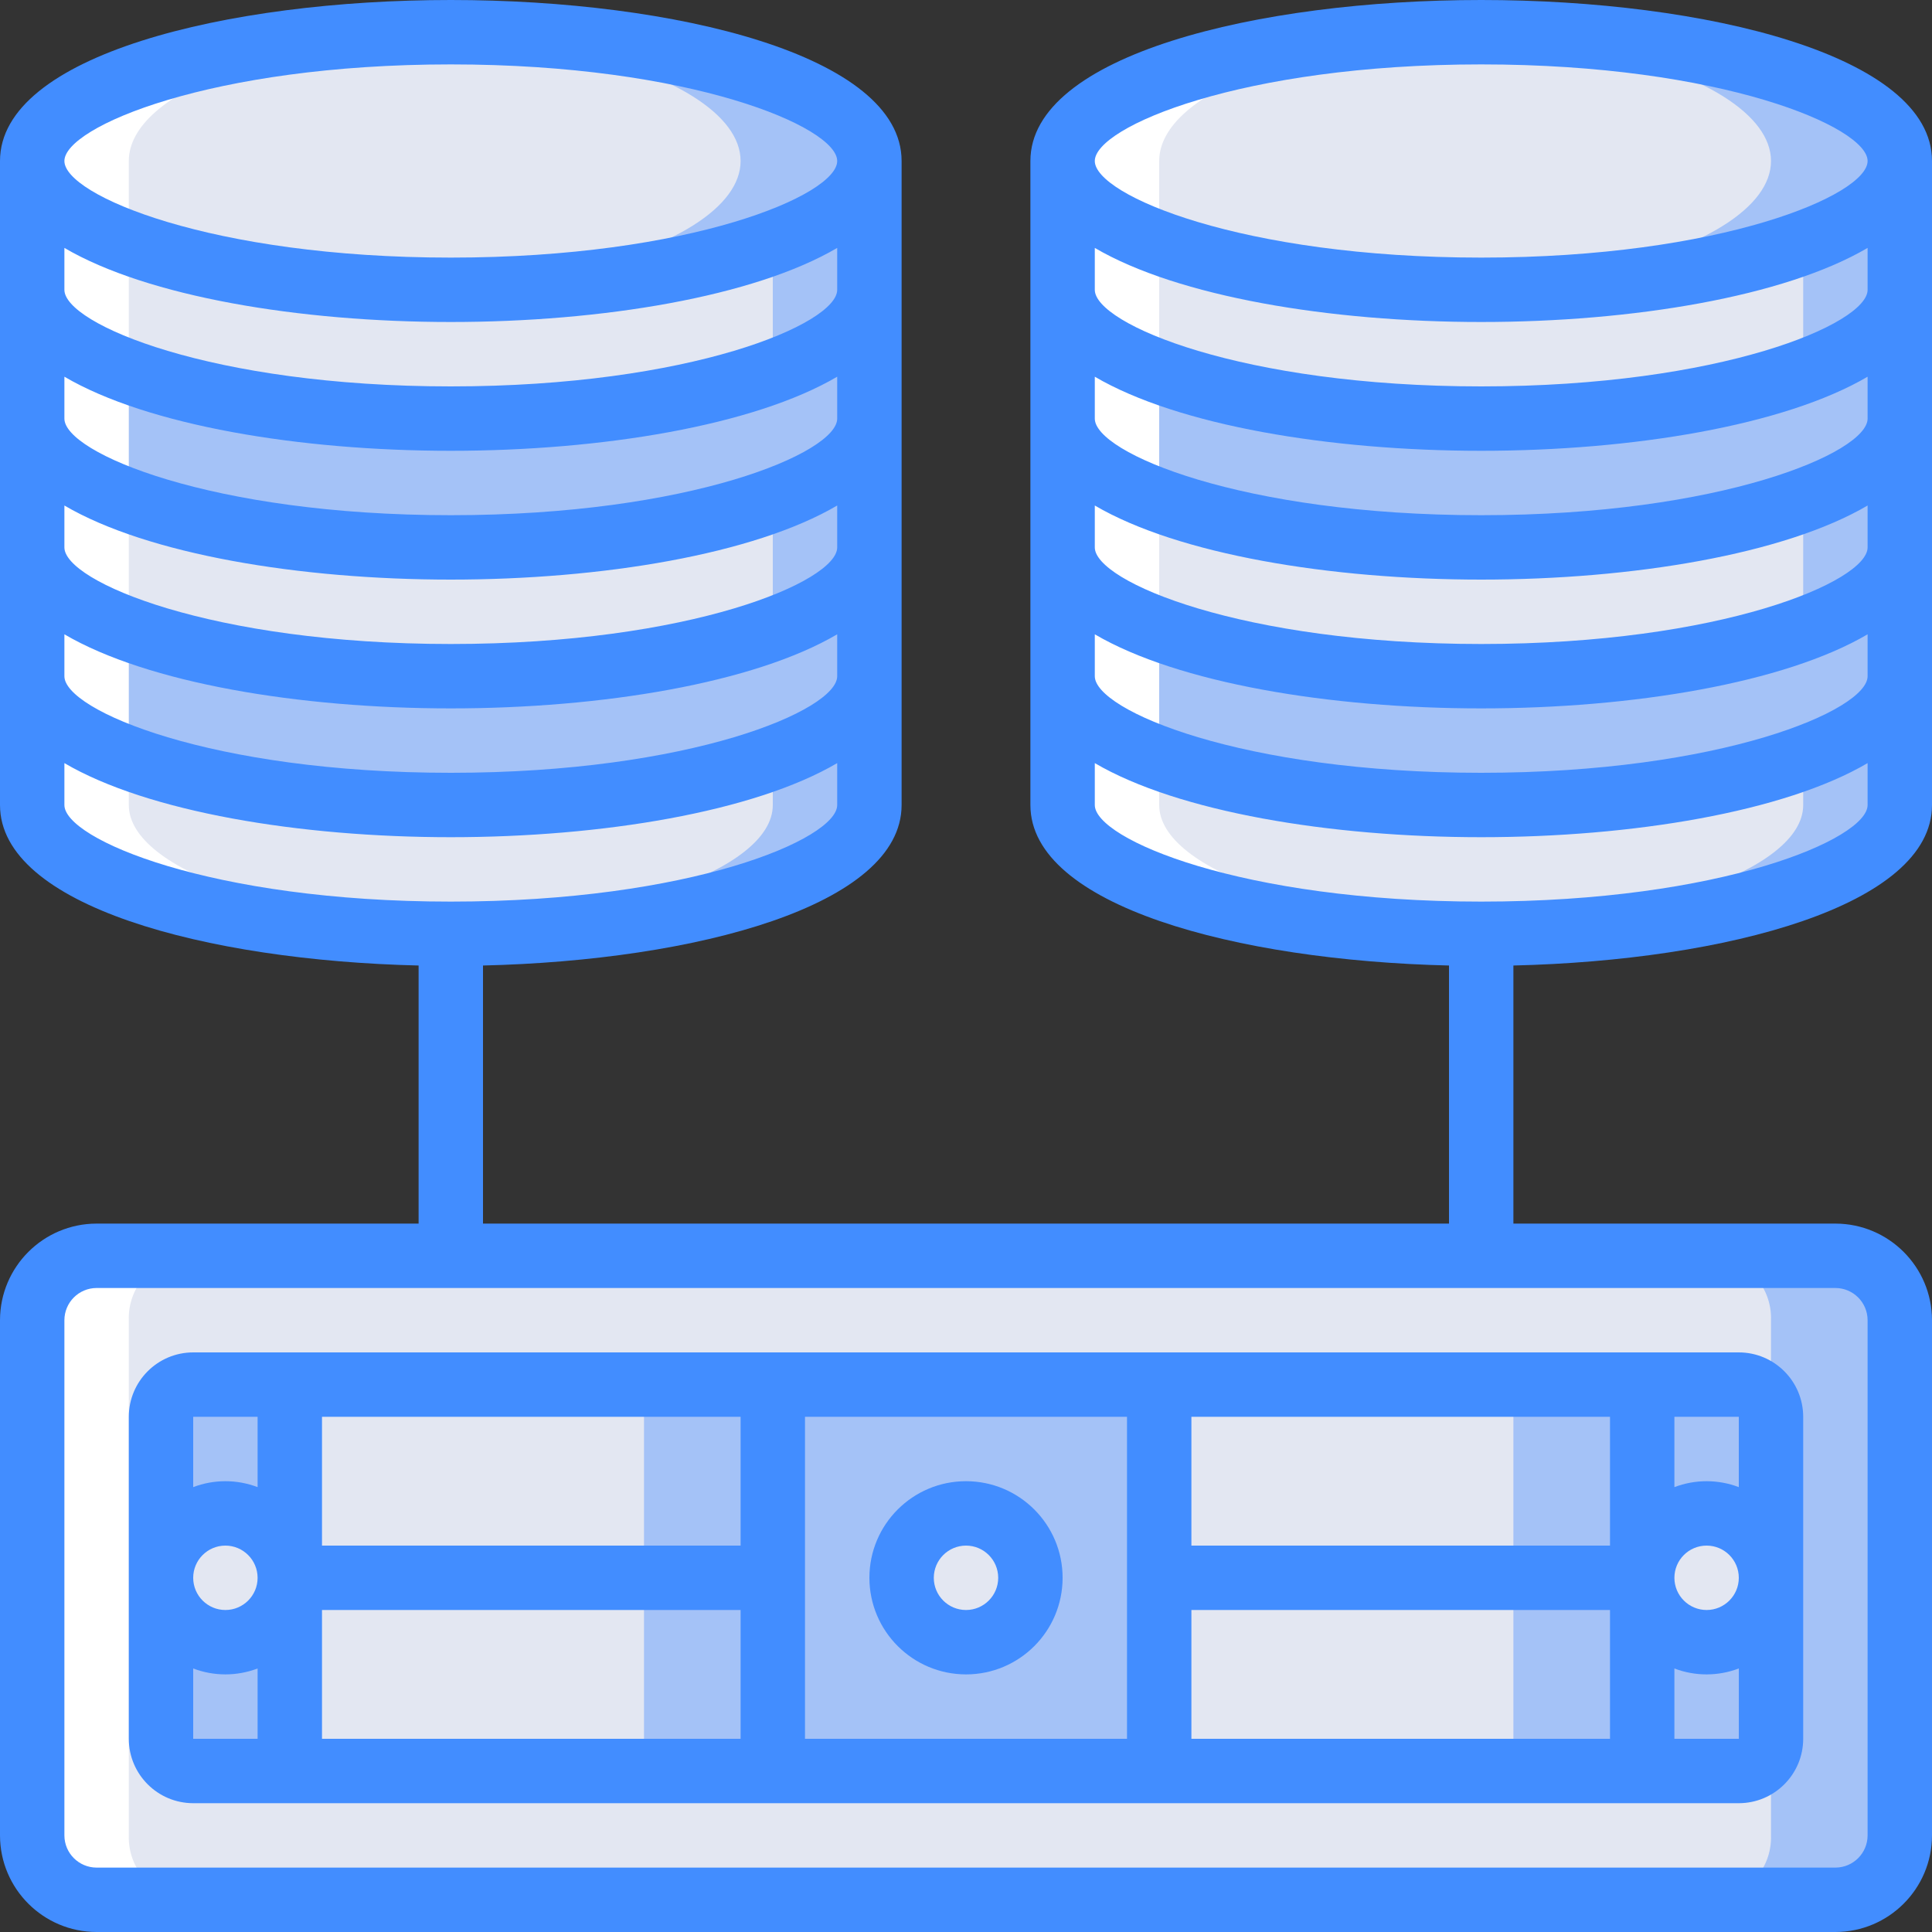 <?xml version="1.0" encoding="UTF-8"?>
<svg xmlns="http://www.w3.org/2000/svg" xmlns:xlink="http://www.w3.org/1999/xlink" width="512" height="512" viewBox="0 0 60 60" version="1.1"><rect x="0" y="0" width="60" height="60" fill="#333333" stroke="none"/><!-- Generator: Sketch 49.3 (51167) - http://www.bohemiancoding.com/sketch --><title>014 - Multiple Databases</title><desc>Created with Sketch.</desc><defs/><g id="Page-1" stroke="none" stroke-width="1" fill="none" fill-rule="evenodd"><g id="014---Multiple-Databases" fill-rule="nonzero"><g id="Colours" transform="translate(0, 1)"><path d="M27,4 L27,24 C27,26.21 21.18,28 14,28 C13.49,28 12.99,27.99 12.5,27.97 C6.03,27.74 1,26.05 1,24 L1,4 C1,1.95 6.03,0.26 12.5,0.03 C12.99,0.01 13.49,0 14,0 C21.18,0 27,1.79 27,4 Z" id="Shape" fill="#A4C2F7"/><path d="M24,4 L24,24 C24,26.05 18.97,27.74 12.5,27.97 C6.03,27.74 1,26.05 1,24 L1,4 C1,1.95 6.03,0.26 12.5,0.03 C18.97,0.26 24,1.95 24,4 Z" id="Shape" fill="#E3E7F2"/><ellipse id="Oval" fill="#A4C2F7" cx="14" cy="4" rx="13" ry="4"/><ellipse id="Oval" fill="#E3E7F2" cx="12" cy="4" rx="11" ry="4"/><path d="M27,16 L27,20 C27,22.21 21.18,24 14,24 C6.82,24 1,22.21 1,20 L1,16 C1,18.21 6.82,20 14,20 C21.18,20 27,18.21 27,16 Z" id="Shape" fill="#A4C2F7"/><path d="M27,8 L27,12 C27,14.21 21.18,16 14,16 C6.82,16 1,14.21 1,12 L1,8 C1,10.21 6.82,12 14,12 C21.18,12 27,10.21 27,8 Z" id="Shape" fill="#A4C2F7"/><path d="M59,4 L59,24 C59,26.21 53.18,28 46,28 C45.49,28 44.99,27.99 44.5,27.97 C38.03,27.74 33,26.05 33,24 L33,4 C33,1.95 38.03,0.26 44.5,0.03 C44.99,0.01 45.49,0 46,0 C53.18,0 59,1.79 59,4 Z" id="Shape" fill="#A4C2F7"/><path d="M56,4 L56,24 C56,26.05 50.97,27.74 44.5,27.97 C38.03,27.74 33,26.05 33,24 L33,4 C33,1.95 38.03,0.26 44.5,0.03 C50.97,0.26 56,1.95 56,4 Z" id="Shape" fill="#E3E7F2"/><ellipse id="Oval" fill="#A4C2F7" cx="46" cy="4" rx="13" ry="4"/><ellipse id="Oval" fill="#E3E7F2" cx="44" cy="4" rx="11" ry="4"/><path d="M59,16 L59,20 C59,22.21 53.18,24 46,24 C38.82,24 33,22.21 33,20 L33,16 C33,18.21 38.82,20 46,20 C53.18,20 59,18.21 59,16 Z" id="Shape" fill="#A4C2F7"/><path d="M59,8 L59,12 C59,14.21 53.18,16 46,16 C38.82,16 33,14.21 33,12 L33,8 C33,10.21 38.82,12 46,12 C53.18,12 59,10.21 59,8 Z" id="Shape" fill="#A4C2F7"/><rect id="Rectangle-path" fill="#A4C2F7" x="1" y="38" width="58" height="20" rx="2"/><path d="M55,40 L55,56 C55.034,57.065 54.202,57.957 53.138,58 L2.862,58 C1.798,57.957 0.966,57.065 1,56 L1,40 C0.966,38.935 1.798,38.042 2.862,38 L53.138,38 C54.202,38.042 55.034,38.935 55,40 Z" id="Shape" fill="#E3E7F2"/><path d="M24,42 L24,54 L36,54 L36,42 L24,42 Z M30,50 C28.895,50 28,49.105 28,48 C28,46.895 28.895,46 30,46 C31.105,46 32,46.895 32,48 C31.997,49.103 31.103,49.997 30,50 Z" id="Shape" fill="#A4C2F7"/><path d="M9,42 L9,48 C9,46.895 8.105,46 7,46 C5.895,46 5,46.895 5,48 L5,43 C5.002,42.448 5.448,42.002 6,42 L9,42 Z" id="Shape" fill="#A4C2F7"/><path d="M9,48 L9,54 L6,54 C5.448,53.998 5.002,53.552 5,53 L5,48 C5,49.105 5.895,50 7,50 C8.105,50 9,49.105 9,48 Z" id="Shape" fill="#A4C2F7"/><path d="M55,43 L55,48 C55,46.895 54.105,46 53,46 C51.895,46 51,46.895 51,48 L51,42 L54,42 C54.552,42.002 54.998,42.448 55,43 Z" id="Shape" fill="#A4C2F7"/><path d="M55,48 L55,53 C54.998,53.552 54.552,53.998 54,54 L51,54 L51,48 C51,49.105 51.895,50 53,50 C54.105,50 55,49.105 55,48 Z" id="Shape" fill="#A4C2F7"/><rect id="Rectangle-path" fill="#7F8C8D" x="9" y="48" width="15" height="6"/><rect id="Rectangle-path" fill="#A4C2F7" x="9" y="42" width="15" height="6"/><circle id="Oval" fill="#E3E7F2" cx="7" cy="48" r="2"/><rect id="Rectangle-path" fill="#A4C2F7" x="36" y="42" width="15" height="6"/><rect id="Rectangle-path" fill="#E3E7F2" x="9" y="42" width="11" height="6"/><rect id="Rectangle-path" fill="#E3E7F2" x="36" y="42" width="11" height="6"/><rect id="Rectangle-path" fill="#A4C2F7" x="9" y="48" width="15" height="6"/><rect id="Rectangle-path" fill="#A4C2F7" x="36" y="48" width="15" height="6"/><rect id="Rectangle-path" fill="#E3E7F2" x="9" y="48" width="11" height="6"/><rect id="Rectangle-path" fill="#E3E7F2" x="36" y="48" width="11" height="6"/><circle id="Oval" fill="#E3E7F2" cx="53" cy="48" r="2"/><circle id="Oval" fill="#E3E7F2" cx="30" cy="48" r="2"/></g><g id="White" transform="translate(0, 1)" fill="#FFFFFF"><path d="M15.5,27.97 C15.01,27.99 14.51,28 14,28 C13.49,28 12.99,27.99 12.5,27.97 C6.03,27.74 1,26.05 1,24 L1,4 C1,1.79 5.92,0 12,0 C12.31,0 12.61,0.01 12.92,0.02 C13.27,0.01 13.63,0 14,0 C14.18,0 14.36,0 14.54,0.01 C8.67,0.09 4,1.85 4,4 L4,24 C4,26.05 9.03,27.74 15.5,27.97 Z" id="Shape"/><path d="M47.5,27.97 C47.01,27.99 46.51,28 46,28 C45.49,28 44.99,27.99 44.5,27.97 C38.03,27.74 33,26.05 33,24 L33,4 C33,1.79 37.92,0 44,0 C44.31,0 44.61,0.01 44.92,0.02 C45.27,0.01 45.63,0 46,0 C46.18,0 46.36,0 46.54,0.01 C40.67,0.09 36,1.85 36,4 L36,24 C36,26.05 41.03,27.74 47.5,27.97 Z" id="Shape"/><path d="M5.86,58 L2.86,58 C1.797,57.956 0.967,57.064 1,56 L1,40 C0.967,38.936 1.797,38.044 2.86,38 L5.85,38 C4.79,38.049 3.966,38.94 4,40 L4,56 C3.967,57.064 4.797,57.956 5.86,58 Z" id="Shape"/></g><g id="Icons" fill="#428DFF"><path d="M24,42 L6,42 C4.896,42.001 4.001,42.896 4,44 L4,54 C4.001,55.104 4.896,55.999 6,56 L54,56 C55.104,55.999 55.999,55.104 56,54 L56,44 C55.999,42.896 55.104,42.001 54,42 L24,42 Z M35,54 L25,54 L25,44 L35,44 L35,54 Z M23,44 L23,48 L10,48 L10,44 L23,44 Z M8,44 L8,46.184 C7.356,45.939 6.644,45.939 6,46.184 L6,44 L8,44 Z M8,49 C8,49.552 7.552,50 7,50 C6.448,50 6,49.552 6,49 C6,48.448 6.448,48 7,48 C7.552,48.001 7.999,48.448 8,49 Z M6,51.816 C6.644,52.061 7.356,52.061 8,51.816 L8,54 L6,54 L6,51.816 Z M10,54 L10,50 L23,50 L23,54 L10,54 Z M37,54 L37,50 L50,50 L50,54 L37,54 Z M52,54 L52,51.816 C52.644,52.062 53.357,52.061 54.001,51.815 L54.001,54 L52,54 Z M52,49 C52,48.448 52.448,48 53,48 C53.552,48 54,48.448 54,49 C54,49.552 53.552,50 53,50 C52.448,49.999 52.001,49.552 52,49 Z M54,46.184 C53.356,45.939 52.644,45.939 52,46.184 L52,44 L54,44 L54,46.184 Z M50,44 L50,48 L37,48 L37,44 L50,44 Z" id="Shape"/><path d="M30,52 C31.657,52 33,50.657 33,49 C33,47.343 31.657,46 30,46 C28.343,46 27,47.343 27,49 C27.002,50.656 28.344,51.998 30,52 Z M30,48 C30.552,48 31,48.448 31,49 C31,49.552 30.552,50 30,50 C29.448,50 29,49.552 29,49 C29.001,48.448 29.448,48.001 30,48 Z" id="Shape"/><path d="M46,0 C39.043,0 32,1.717 32,5 L32,25 C32,28.125 38.384,29.828 45,29.985 L45,38 L15,38 L15,29.985 C21.616,29.828 28,28.125 28,25 L28,5 C28,1.717 20.957,0 14,0 C7.043,0 0,1.717 0,5 L0,25 C0,28.125 6.384,29.828 13,29.985 L13,38 L3,38 C1.344,38.002 0.002,39.344 -6.66862121e-16,41 L-6.66862121e-16,57 C0.002,58.656 1.344,59.998 3,60 L57,60 C58.656,59.998 59.998,58.656 60,57 L60,41 C59.998,39.344 58.656,38.002 57,38 L47,38 L47,29.985 C53.616,29.828 60,28.125 60,25 L60,5 C60,1.717 52.957,0 46,0 Z M26,9 C26,10.058 21.444,12 14,12 C6.556,12 2,10.058 2,9 L2,7.699 C4.583,9.215 9.306,10 14,10 C18.694,10 23.417,9.215 26,7.699 L26,9 Z M14,14 C18.694,14 23.417,13.215 26,11.699 L26,13 C26,14.058 21.444,16 14,16 C6.556,16 2,14.058 2,13 L2,11.699 C4.583,13.215 9.306,14 14,14 Z M14,18 C18.694,18 23.417,17.215 26,15.699 L26,17 C26,18.058 21.444,20 14,20 C6.556,20 2,18.058 2,17 L2,15.699 C4.583,17.215 9.306,18 14,18 Z M2,19.699 C4.583,21.215 9.306,22 14,22 C18.694,22 23.417,21.215 26,19.699 L26,21 C26,22.058 21.444,24 14,24 C6.556,24 2,22.058 2,21 L2,19.699 Z M14,2 C21.444,2 26,3.942 26,5 C26,6.058 21.444,8 14,8 C6.556,8 2,6.058 2,5 C2,3.942 6.556,2 14,2 Z M2,25 L2,23.699 C4.583,25.215 9.306,26 14,26 C18.694,26 23.417,25.215 26,23.699 L26,25 C26,26.058 21.444,28 14,28 C6.556,28 2,26.058 2,25 Z M58,41 L58,57 C57.999,57.552 57.552,57.999 57,58 L3,58 C2.448,57.999 2.001,57.552 2,57 L2,41 C2.001,40.448 2.448,40.001 3,40 L57,40 C57.552,40.001 57.999,40.448 58,41 Z M58,21 C58,22.058 53.444,24 46,24 C38.556,24 34,22.058 34,21 L34,19.699 C36.583,21.215 41.306,22 46,22 C50.694,22 55.417,21.215 58,19.699 L58,21 Z M58,17 C58,18.058 53.444,20 46,20 C38.556,20 34,18.058 34,17 L34,15.699 C36.583,17.215 41.306,18 46,18 C50.694,18 55.417,17.215 58,15.699 L58,17 Z M58,13 C58,14.058 53.444,16 46,16 C38.556,16 34,14.058 34,13 L34,11.699 C36.583,13.215 41.306,14 46,14 C50.694,14 55.417,13.215 58,11.699 L58,13 Z M58,9 C58,10.058 53.444,12 46,12 C38.556,12 34,10.058 34,9 L34,7.699 C36.583,9.215 41.306,10 46,10 C50.694,10 55.417,9.215 58,7.699 L58,9 Z M46,2 C53.444,2 58,3.942 58,5 C58,6.058 53.444,8 46,8 C38.556,8 34,6.058 34,5 C34,3.942 38.556,2 46,2 Z M46,28 C38.556,28 34,26.058 34,25 L34,23.699 C36.583,25.215 41.306,26 46,26 C50.694,26 55.417,25.215 58,23.699 L58,25 C58,26.058 53.444,28 46,28 Z" id="Shape"/></g></g></g></svg>
